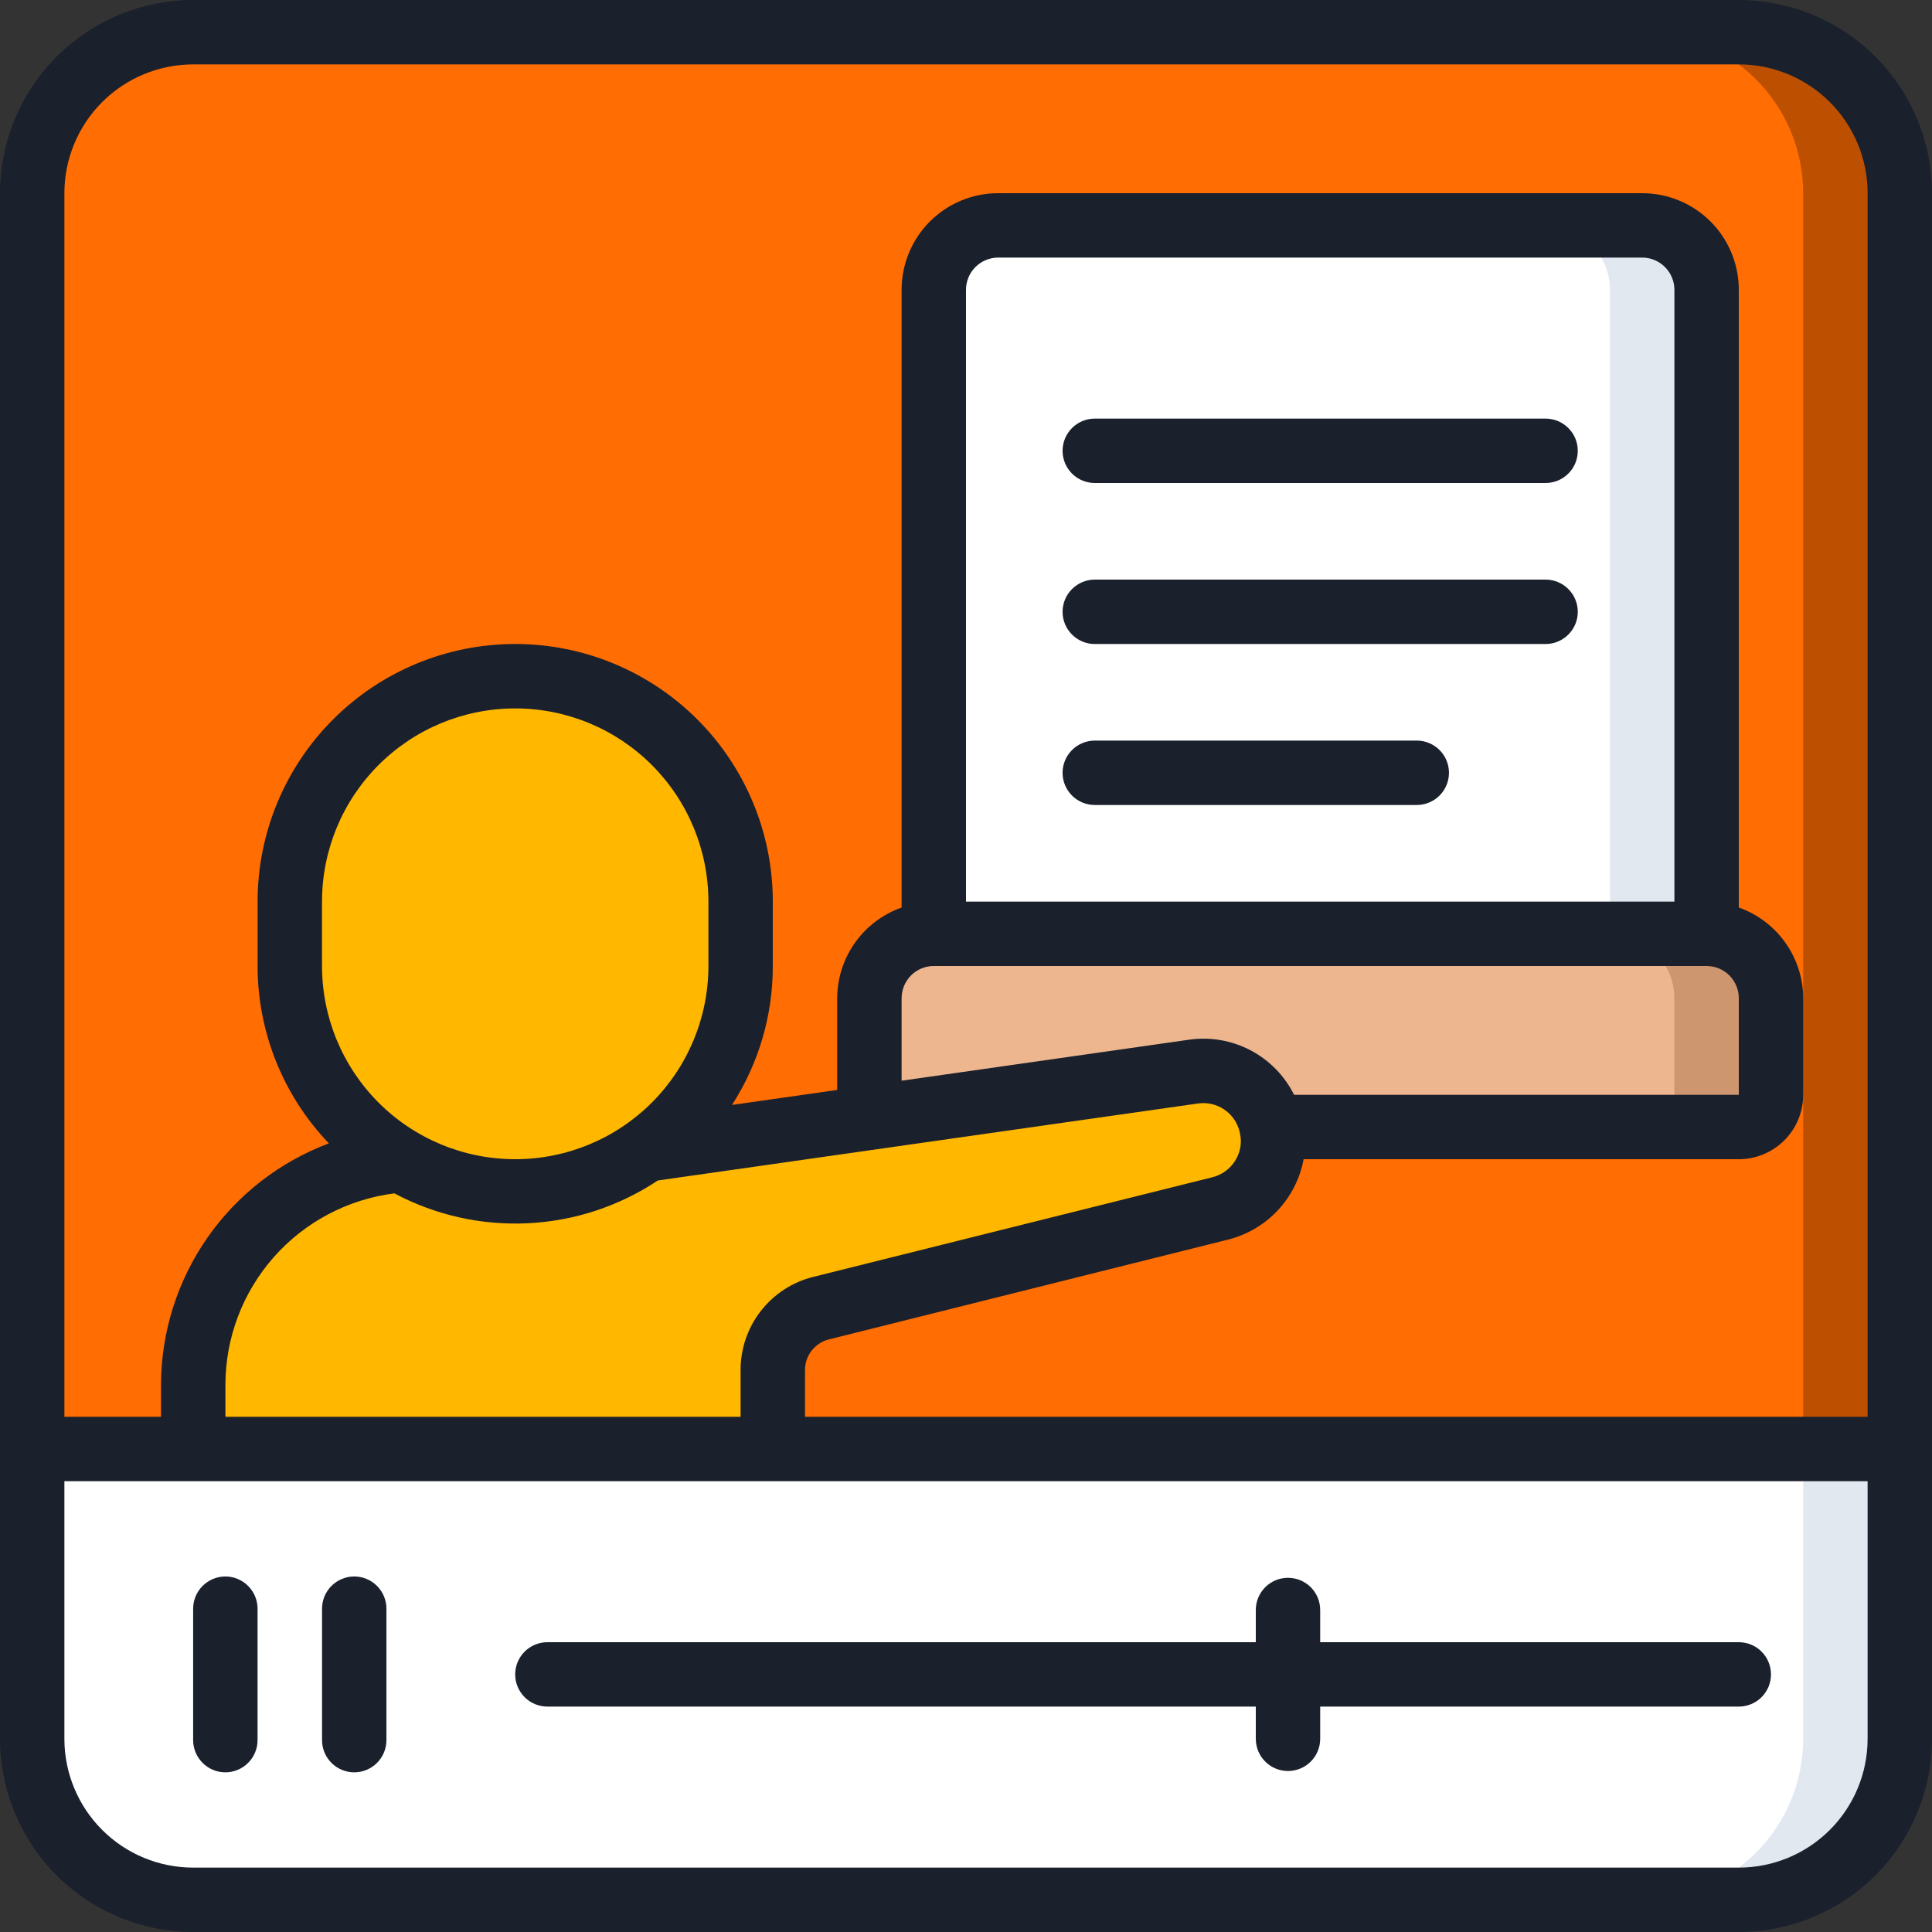 
<svg width="64" height="64" viewBox="0 0 64 64" fill="none" xmlns="http://www.w3.org/2000/svg">
<rect x="0" y="0" width="64" height="64" fill="#333333" stroke="none"/>
<g clip-path="url(#clip0_3418_15579)">
<path d="M62.933 48V57.6C62.933 59.014 62.371 60.371 61.371 61.371C60.371 62.371 59.014 62.933 57.6 62.933H6.4C5.699 62.933 5.006 62.795 4.359 62.527C3.712 62.259 3.124 61.867 2.628 61.371C1.628 60.371 1.066 59.014 1.066 57.6V48H62.933Z" fill="white"/>
<path d="M59.732 48V57.6C59.732 59.014 59.17 60.371 58.17 61.371C57.169 62.371 55.813 62.933 54.398 62.933H57.598C59.013 62.933 60.37 62.371 61.37 61.371C62.37 60.371 62.932 59.014 62.932 57.6V48H59.732Z" fill="#E2E8F0"/>
<path d="M62.933 6.4V48H25.6V45.387C25.6 44.916 25.757 44.459 26.047 44.087C26.337 43.716 26.743 43.453 27.2 43.339L40.426 40.032C40.925 39.906 41.368 39.617 41.684 39.212C42.001 38.806 42.174 38.307 42.176 37.792C42.174 37.638 42.156 37.484 42.122 37.334H57.6C57.883 37.334 58.154 37.221 58.354 37.021C58.554 36.821 58.666 36.55 58.666 36.267V33.067C58.665 32.502 58.439 31.96 58.04 31.56C57.64 31.161 57.098 30.935 56.533 30.934V9.6C56.531 9.035 56.306 8.493 55.906 8.094C55.507 7.694 54.965 7.469 54.4 7.467H33.066C32.501 7.469 31.959 7.694 31.56 8.094C31.16 8.493 30.935 9.035 30.933 9.6V30.934C30.368 30.935 29.826 31.161 29.426 31.56C29.027 31.96 28.801 32.502 28.8 33.067V36.267C28.8 36.535 28.899 36.792 29.077 36.992L21.376 38.091C21.723 37.851 22.048 37.579 22.346 37.28C23.042 36.588 23.593 35.765 23.968 34.859C24.344 33.953 24.536 32.981 24.533 32V29.867C24.533 27.887 23.746 25.987 22.346 24.587C20.946 23.187 19.047 22.4 17.066 22.4C15.086 22.4 13.187 23.187 11.787 24.587C10.386 25.987 9.6 27.887 9.6 29.867V32C9.597 33.3 9.936 34.579 10.581 35.707C11.227 36.836 12.157 37.776 13.28 38.432C11.406 38.574 9.656 39.42 8.38 40.799C7.104 42.178 6.397 43.988 6.4 45.867V48H1.066V6.4C1.066 4.986 1.628 3.629 2.628 2.629C3.629 1.629 4.985 1.067 6.4 1.067H57.6C59.014 1.067 60.371 1.629 61.371 2.629C62.371 3.629 62.933 4.986 62.933 6.4Z" fill="#FF6D03"/>
<path d="M57.598 1.067H54.398C55.099 1.067 55.792 1.205 56.439 1.473C57.087 1.741 57.674 2.134 58.17 2.629C58.665 3.124 59.058 3.712 59.326 4.359C59.594 5.006 59.732 5.7 59.732 6.4V48H62.932V6.4C62.932 5.7 62.794 5.006 62.526 4.359C62.258 3.712 61.865 3.124 61.37 2.629C60.874 2.134 60.286 1.741 59.639 1.473C58.992 1.205 58.299 1.067 57.598 1.067Z" fill="#BD5000"/>
<path d="M24.535 29.867V32C24.537 32.981 24.346 33.953 23.97 34.859C23.595 35.765 23.044 36.588 22.348 37.28C22.05 37.579 21.725 37.85 21.378 38.091C20.205 38.924 18.817 39.399 17.38 39.46C15.943 39.52 14.52 39.163 13.282 38.432C12.159 37.775 11.229 36.836 10.583 35.707C9.937 34.578 9.599 33.3 9.602 32V29.867C9.602 27.886 10.388 25.987 11.789 24.587C13.189 23.187 15.088 22.4 17.068 22.4C19.049 22.4 20.948 23.187 22.348 24.587C23.748 25.987 24.535 27.886 24.535 29.867Z" fill="#FFB700"/>
<path d="M56.534 9.6V30.933H30.934V9.6C30.935 9.035 31.161 8.493 31.56 8.094C31.96 7.694 32.502 7.468 33.067 7.467H54.4C54.965 7.468 55.507 7.694 55.907 8.094C56.307 8.493 56.532 9.035 56.534 9.6Z" fill="white"/>
<path d="M54.399 7.467H51.199C51.764 7.468 52.306 7.694 52.706 8.094C53.106 8.493 53.331 9.035 53.333 9.6V30.933H56.533V9.6C56.531 9.035 56.306 8.493 55.906 8.094C55.506 7.694 54.965 7.468 54.399 7.467Z" fill="#E2E8F0"/>
<path d="M58.667 33.066V36.266C58.667 36.549 58.555 36.821 58.355 37.021C58.155 37.221 57.884 37.333 57.601 37.333H42.123C42.121 37.297 42.114 37.261 42.102 37.226C41.964 36.671 41.625 36.187 41.15 35.867C40.675 35.548 40.098 35.416 39.532 35.498L29.078 36.992C28.9 36.792 28.801 36.534 28.801 36.266V33.066C28.802 32.501 29.028 31.959 29.427 31.56C29.827 31.16 30.369 30.935 30.934 30.933H56.534C57.099 30.935 57.641 31.16 58.041 31.56C58.441 31.959 58.666 32.501 58.667 33.066Z" fill="#EEB68E"/>
<path d="M56.532 30.933H53.332C53.897 30.935 54.439 31.16 54.839 31.56C55.238 31.959 55.464 32.501 55.465 33.066V36.266C55.465 36.549 55.353 36.821 55.153 37.021C54.953 37.221 54.682 37.333 54.399 37.333H57.599C57.882 37.333 58.153 37.221 58.353 37.021C58.553 36.821 58.665 36.549 58.665 36.266V33.066C58.664 32.501 58.438 31.959 58.039 31.56C57.639 31.16 57.097 30.935 56.532 30.933Z" fill="#CD966F"/>
<path d="M42.175 37.792C42.172 38.307 42 38.806 41.683 39.212C41.366 39.617 40.924 39.906 40.425 40.032L27.198 43.339C26.741 43.453 26.336 43.716 26.046 44.087C25.756 44.459 25.599 44.916 25.598 45.387V48H6.398V45.867C6.395 43.988 7.103 42.178 8.379 40.799C9.655 39.42 11.405 38.574 13.278 38.432C14.517 39.164 15.94 39.521 17.377 39.46C18.814 39.4 20.202 38.924 21.375 38.091L29.076 36.992L39.529 35.499C40.096 35.417 40.672 35.548 41.147 35.868C41.622 36.187 41.962 36.671 42.1 37.227C42.112 37.261 42.119 37.297 42.121 37.334C42.155 37.484 42.172 37.638 42.175 37.792Z" fill="#FFB700"/>
<path d="M6.4 64H57.6C59.297 63.998 60.924 63.324 62.124 62.124C63.324 60.924 63.998 59.297 64 57.6V6.4C63.998 4.703 63.324 3.076 62.124 1.876C60.924 0.677 59.297 0.002 57.6 0L6.4 0C4.703 0.002 3.076 0.677 1.876 1.876C0.677 3.076 0.002 4.703 0 6.4L0 57.6C0.002 59.297 0.677 60.924 1.876 62.124C3.076 63.324 4.703 63.998 6.4 64ZM57.6 61.867H6.4C5.268 61.867 4.183 61.417 3.383 60.617C2.583 59.817 2.133 58.732 2.133 57.6V49.067H61.867V57.6C61.867 58.732 61.417 59.817 60.617 60.617C59.817 61.417 58.732 61.867 57.6 61.867ZM23.467 32C23.467 33.697 22.792 35.325 21.592 36.526C20.392 37.726 18.764 38.4 17.067 38.4C15.369 38.4 13.741 37.726 12.541 36.526C11.341 35.325 10.667 33.697 10.667 32V29.867C10.667 28.169 11.341 26.541 12.541 25.341C13.741 24.141 15.369 23.467 17.067 23.467C18.764 23.467 20.392 24.141 21.592 25.341C22.792 26.541 23.467 28.169 23.467 29.867V32ZM13.065 39.532C14.422 40.255 15.951 40.597 17.487 40.522C19.024 40.447 20.511 39.957 21.792 39.105L39.68 36.555C39.98 36.51 40.286 36.578 40.54 36.744C40.794 36.911 40.977 37.165 41.056 37.458C41.084 37.567 41.101 37.679 41.106 37.792C41.105 38.069 41.013 38.338 40.842 38.556C40.672 38.774 40.434 38.929 40.165 38.997L26.939 42.299C26.251 42.47 25.64 42.867 25.204 43.427C24.768 43.986 24.532 44.675 24.533 45.383V46.933H7.467V45.867C7.47 44.311 8.04 42.809 9.071 41.643C10.101 40.477 11.521 39.727 13.065 39.532ZM55.467 29.867H32V9.6C32 9.317 32.112 9.046 32.312 8.846C32.513 8.646 32.784 8.533 33.067 8.533H54.4C54.683 8.533 54.954 8.646 55.154 8.846C55.354 9.046 55.467 9.317 55.467 9.6V29.867ZM30.933 32H56.533C56.816 32 57.087 32.112 57.288 32.312C57.488 32.513 57.6 32.784 57.6 33.067V36.267H42.868C42.553 35.634 42.046 35.117 41.419 34.789C40.793 34.462 40.079 34.34 39.379 34.443L29.867 35.8V33.067C29.867 32.784 29.979 32.513 30.179 32.312C30.379 32.112 30.65 32 30.933 32ZM6.4 2.133H57.6C58.732 2.133 59.817 2.583 60.617 3.383C61.417 4.183 61.867 5.268 61.867 6.4V46.933H26.667V45.383C26.666 45.15 26.744 44.923 26.888 44.74C27.032 44.556 27.233 44.425 27.459 44.369L40.686 41.062C41.313 40.904 41.883 40.569 42.325 40.097C42.768 39.626 43.066 39.036 43.184 38.4H57.6C58.166 38.4 58.708 38.175 59.108 37.775C59.509 37.375 59.733 36.833 59.733 36.267V33.067C59.731 32.407 59.524 31.765 59.142 31.227C58.76 30.689 58.222 30.283 57.6 30.063V9.6C57.6 8.751 57.263 7.937 56.663 7.337C56.063 6.737 55.249 6.4 54.4 6.4H33.067C32.218 6.4 31.404 6.737 30.804 7.337C30.204 7.937 29.867 8.751 29.867 9.6V30.063C29.245 30.283 28.706 30.689 28.324 31.227C27.942 31.765 27.736 32.407 27.733 33.067V36.106L24.248 36.603C25.133 35.231 25.603 33.632 25.6 32V29.867C25.6 27.604 24.701 25.433 23.101 23.833C21.5 22.232 19.33 21.333 17.067 21.333C14.803 21.333 12.633 22.232 11.033 23.833C9.432 25.433 8.533 27.604 8.533 29.867V32C8.534 34.19 9.38 36.295 10.895 37.876C9.266 38.486 7.862 39.577 6.868 41.004C5.875 42.432 5.339 44.128 5.333 45.867V46.933H2.133V6.4C2.133 5.268 2.583 4.183 3.383 3.383C4.183 2.583 5.268 2.133 6.4 2.133Z" fill="#1A202C"/>
<path d="M57.6 54.4H43.733V53.333C43.733 53.05 43.621 52.779 43.421 52.579C43.221 52.379 42.949 52.267 42.666 52.267C42.383 52.267 42.112 52.379 41.912 52.579C41.712 52.779 41.6 53.05 41.6 53.333V54.4H18.133C17.85 54.4 17.579 54.512 17.379 54.712C17.179 54.912 17.066 55.184 17.066 55.467C17.066 55.749 17.179 56.021 17.379 56.221C17.579 56.421 17.85 56.533 18.133 56.533H41.6V57.6C41.6 57.883 41.712 58.154 41.912 58.354C42.112 58.554 42.383 58.667 42.666 58.667C42.949 58.667 43.221 58.554 43.421 58.354C43.621 58.154 43.733 57.883 43.733 57.6V56.533H57.6C57.883 56.533 58.154 56.421 58.354 56.221C58.554 56.021 58.666 55.749 58.666 55.467C58.666 55.184 58.554 54.912 58.354 54.712C58.154 54.512 57.883 54.4 57.6 54.4Z" fill="#1A202C"/>
<path d="M7.465 52.223C7.182 52.223 6.911 52.336 6.711 52.536C6.511 52.736 6.398 53.007 6.398 53.29V57.644C6.398 57.927 6.511 58.198 6.711 58.398C6.911 58.598 7.182 58.711 7.465 58.711C7.748 58.711 8.019 58.598 8.219 58.398C8.419 58.198 8.532 57.927 8.532 57.644V53.29C8.532 53.007 8.419 52.736 8.219 52.536C8.019 52.336 7.748 52.223 7.465 52.223Z" fill="#1A202C"/>
<path d="M11.735 52.223C11.452 52.223 11.18 52.336 10.98 52.536C10.78 52.736 10.668 53.007 10.668 53.29V57.644C10.668 57.927 10.78 58.198 10.98 58.398C11.18 58.598 11.452 58.711 11.735 58.711C12.018 58.711 12.289 58.598 12.489 58.398C12.689 58.198 12.801 57.927 12.801 57.644V53.29C12.801 53.007 12.689 52.736 12.489 52.536C12.289 52.336 12.018 52.223 11.735 52.223Z" fill="#1A202C"/>
<path d="M51.199 13.867H36.266C35.983 13.867 35.712 13.979 35.512 14.179C35.312 14.379 35.199 14.65 35.199 14.933C35.199 15.216 35.312 15.488 35.512 15.688C35.712 15.888 35.983 16 36.266 16H51.199C51.482 16 51.753 15.888 51.953 15.688C52.154 15.488 52.266 15.216 52.266 14.933C52.266 14.65 52.154 14.379 51.953 14.179C51.753 13.979 51.482 13.867 51.199 13.867Z" fill="#1A202C"/>
<path d="M51.199 19.2H36.266C35.983 19.2 35.712 19.313 35.512 19.513C35.312 19.713 35.199 19.984 35.199 20.267C35.199 20.55 35.312 20.821 35.512 21.021C35.712 21.221 35.983 21.334 36.266 21.334H51.199C51.482 21.334 51.753 21.221 51.953 21.021C52.154 20.821 52.266 20.55 52.266 20.267C52.266 19.984 52.154 19.713 51.953 19.513C51.753 19.313 51.482 19.2 51.199 19.2Z" fill="#1A202C"/>
<path d="M46.933 24.533H36.266C35.983 24.533 35.712 24.646 35.512 24.846C35.312 25.046 35.199 25.317 35.199 25.6C35.199 25.883 35.312 26.154 35.512 26.354C35.712 26.554 35.983 26.666 36.266 26.666H46.933C47.215 26.666 47.487 26.554 47.687 26.354C47.887 26.154 47.999 25.883 47.999 25.6C47.999 25.317 47.887 25.046 47.687 24.846C47.487 24.646 47.215 24.533 46.933 24.533Z" fill="#1A202C"/>
</g>
<defs>
<clipPath id="clip0_3418_15579">
<rect width="64" height="64" fill="white"/>
</clipPath>
</defs>
</svg>

